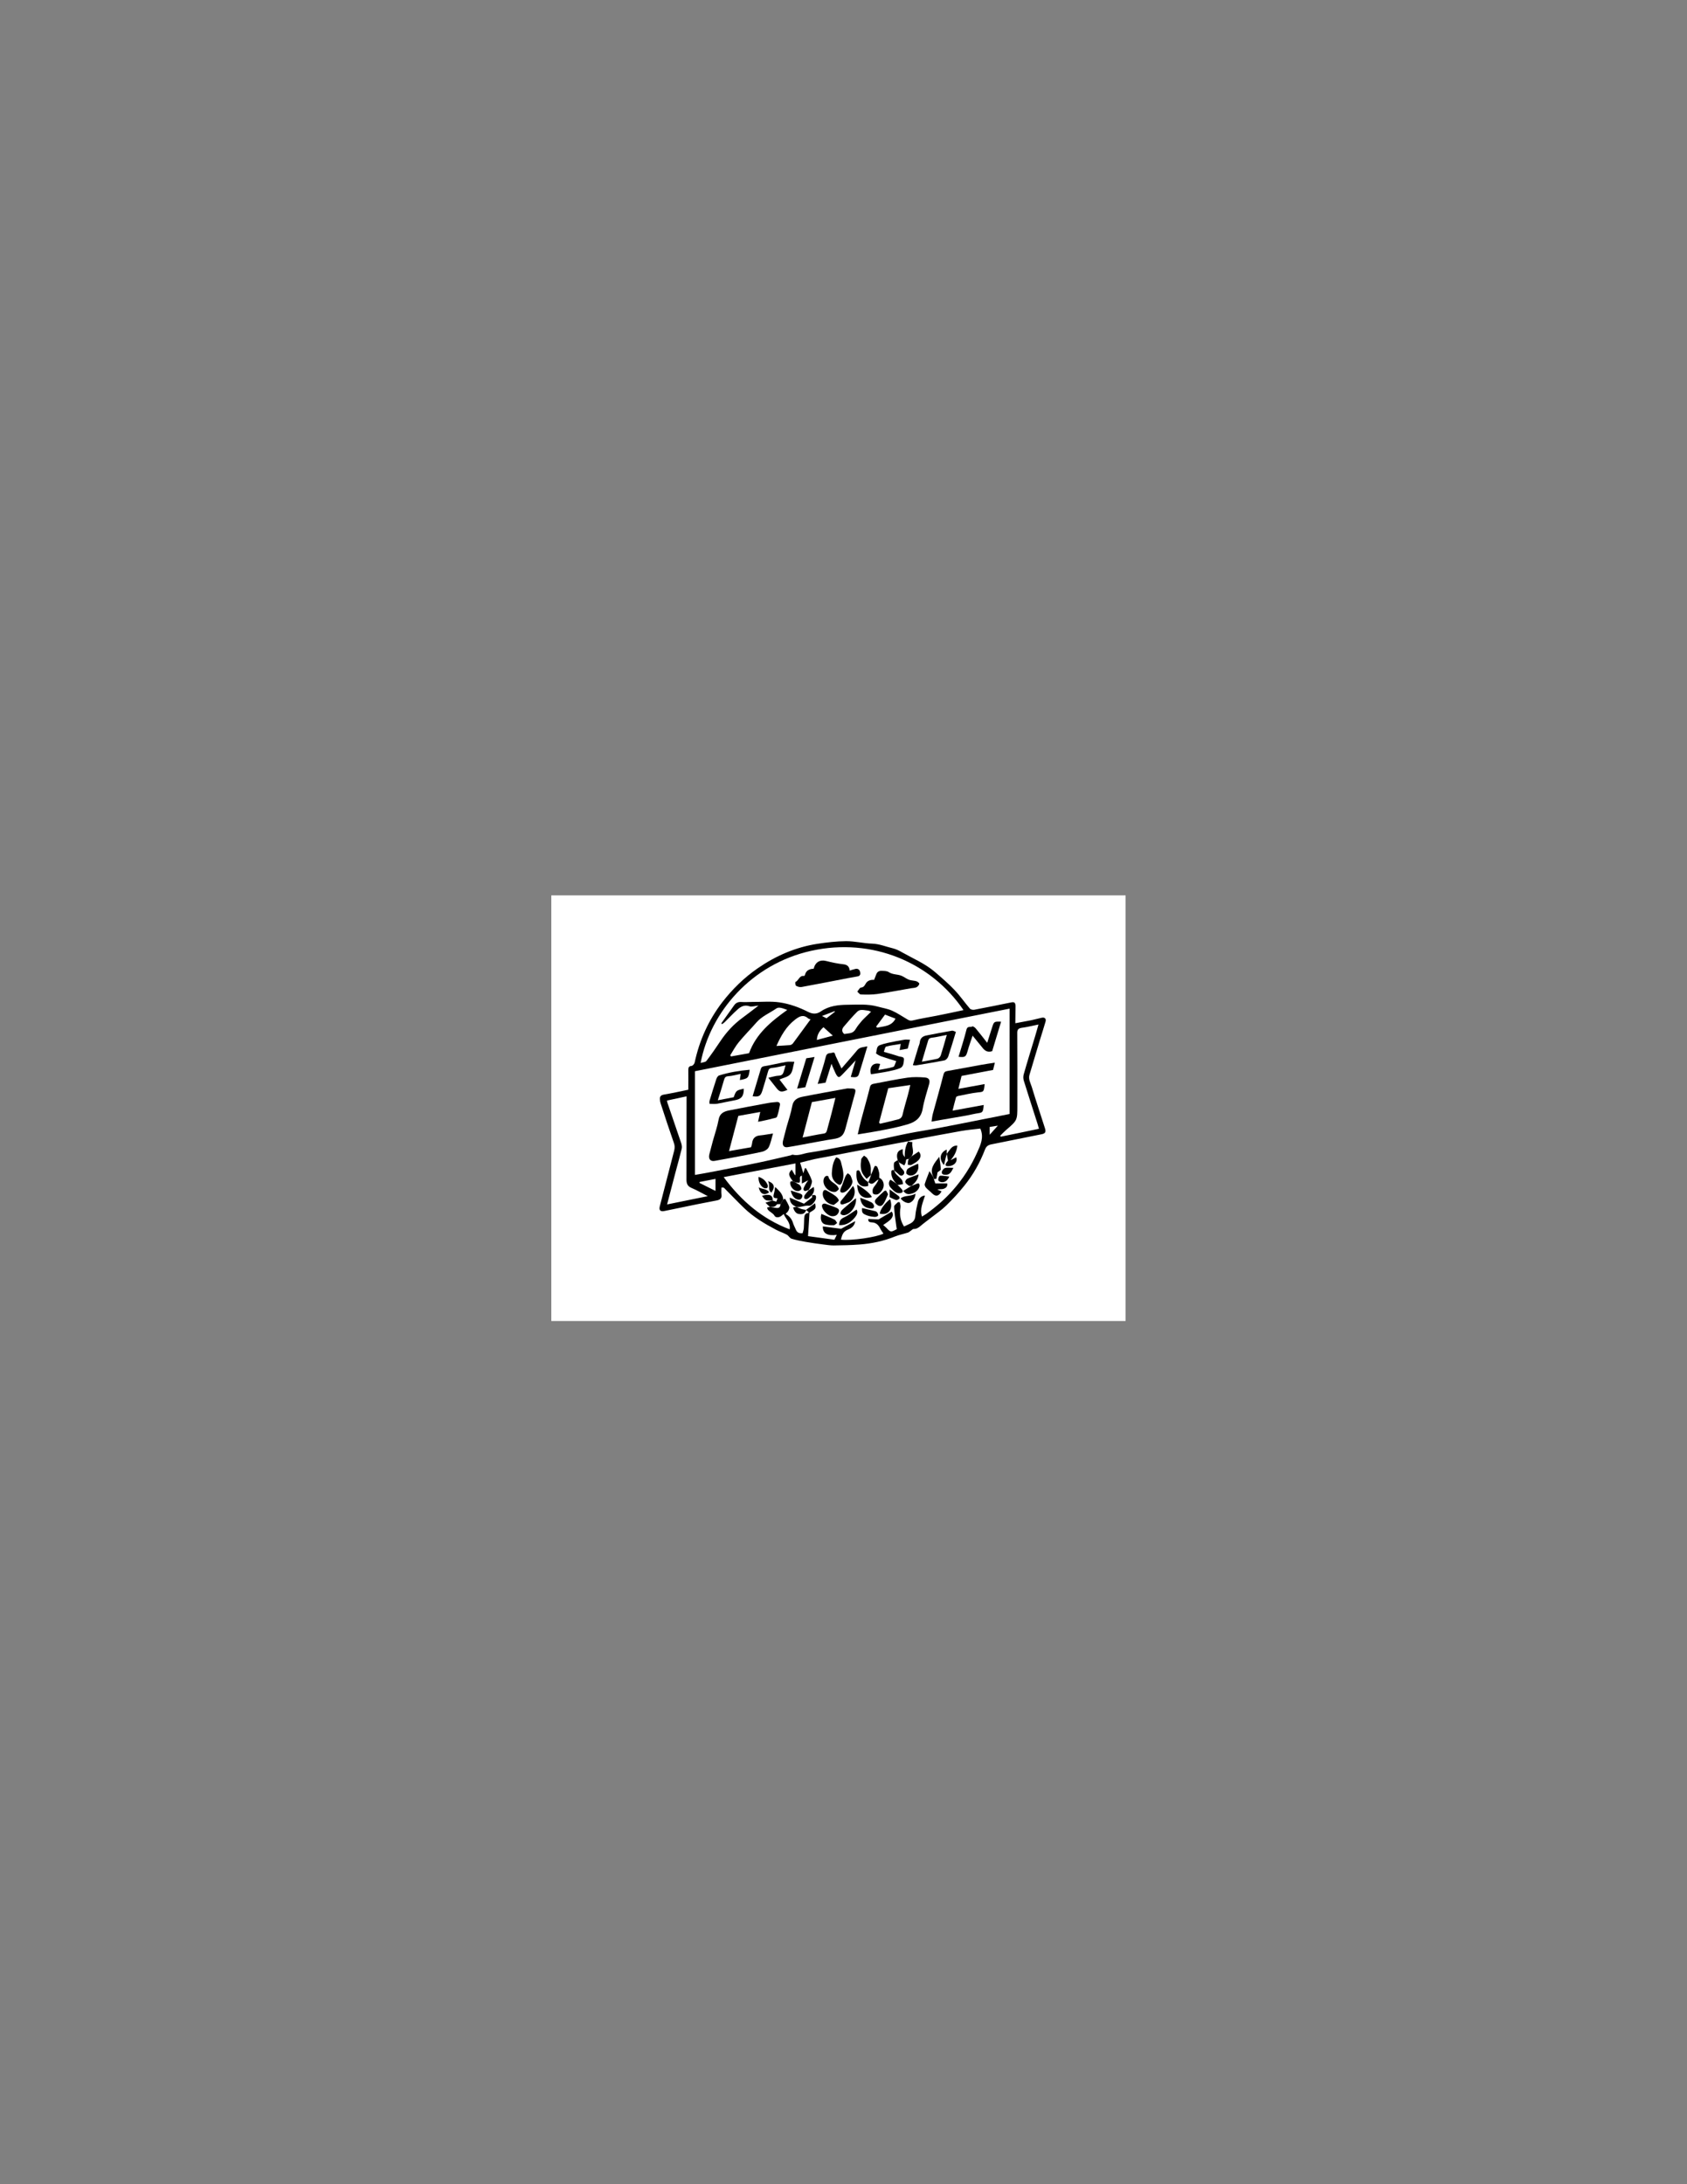 <?xml version="1.0" encoding="utf-8"?>
<!-- Generator: Adobe Illustrator 20.1.0, SVG Export Plug-In . SVG Version: 6.00 Build 0)  -->
<svg version="1.1" id="Layer_1" xmlns="http://www.w3.org/2000/svg" xmlns:xlink="http://www.w3.org/1999/xlink" x="0px" y="0px"
	 viewBox="0 0 1836 2376" style="enable-background:new 0 0 1836 2376;" xml:space="preserve">
<rect x="0" y="0" width="1836" height="2376" fill="#808080" stroke="none"/>
<style type="text/css">
	.st0{fill:#FFFFFF;}
</style>
<rect x="600" y="974" class="st0" width="625" height="463"/>
<g>
	<g>
		<path d="M1105,1113.1c6.2-1.2,11.8-2.2,17.4-3.3c3.8-0.8,7.6-1.9,11.4-2.7c3.2-0.7,5,1.1,4.1,4.2c-2,6.9-4.2,13.7-6.3,20.5
			c-3.8,12.5-7.5,24.9-11.2,37.4c-1.4,4.8,1.2,9,2.5,13.2c4.6,15.1,9.6,30.1,14.4,45.1c1.2,3.9,0.3,5.5-3.5,6.3
			c-18.4,3.7-36.7,7.4-55.1,11.1c-3.3,0.7-5.4,2.1-6.8,5.8c-5.4,14.1-12.8,27.2-22.3,39c-6.1,7.6-12.7,14.8-19.7,21.6
			c-5.1,5-11.2,9.1-16.8,13.5c-3.7,2.9-7.5,5.6-11,8.6c-2.3,2-4.6,3.6-7.8,3.5c-0.9,0-1.9,1.1-2.9,1.8c-1.1,0.7-2.1,1.7-3.2,2.1
			c-4.6,1.5-9.5,2.4-14,4.2c-12.5,5.1-25.6,7.8-38.9,8.8c-9.2,0.7-18.5,0.9-27.8,1c-3.9,0-7.9-0.6-11.8-1.1
			c-6.3-0.8-12.7-1.7-19-2.8c-5.1-0.9-10.3-1.9-15.2-3.4c-2-0.6-3.2-3.3-5.2-4.4c-3.7-2-7.8-3.3-11.6-5.3
			c-12.5-6.6-24.6-13.8-34.8-23.6c-7-6.7-13.7-13.8-20.6-20.7c-0.5-0.5-1-1.2-1.6-1.5c-0.5-0.3-1.3-0.1-2.6-0.1c0,2.6-0.3,5,0.1,7.4
			c0.6,4-1.4,5.8-4.9,6.5c-7,1.4-14.1,2.7-21.1,4.1c-12,2.4-23.9,4.9-35.9,7.4c-4.5,1-6.4-0.7-5.2-5.2c5.2-20.1,10.4-40.2,15.6-60.3
			c0.7-2.9,0.8-5.5-0.3-8.5c-5-14.2-9.7-28.6-14.4-43c-0.5-1.4-0.7-2.8-0.8-4.3c-0.3-3.2,1-4.7,4.4-5.3c8.8-1.5,17.5-3.4,26.5-5.3
			c0-7.2,0.1-14.2,0-21.2c0-2.6,0.3-4.4,3.6-4.7c1.2-0.1,3-2.2,3.3-3.6c5.2-24.3,15.2-46.4,30.4-66.1c10.9-14,23.4-26.2,38.1-36.4
			c19.8-13.7,41.3-23,65-26.7c10.4-1.6,20.9-2.8,31.4-2.9c9.5,0,18.9,2.4,28.4,2.7c8,0.3,15.2,3.4,22.8,5.2c3.6,0.9,7,2.7,10.3,4.6
			c12,6.7,24.7,12.1,35.2,21.1c7.3,6.3,14.7,12.6,21.3,19.6c6,6.3,10.9,13.5,16.6,20.1c0.9,1.1,3.3,1.6,4.9,1.3
			c13.3-2.5,26.5-5.2,39.8-7.9c3.8-0.8,4.9,0.1,5,4C1105.1,1100.8,1105,1106.6,1105,1113.1z M837.9,1312.9c2.3,0.4,4.6,0.7,6.8,1.1
			c3.2,0.5,4.6-1,4.7-4.1c1-1.7,2-3.4,3-5c0.7-0.3,2.1-0.9,2.1-0.8c1.6,2.8,3.3,5.6,4.4,8.6c0.4,1.3-0.3,3.2-1,4.5
			c-0.6,1.2-1.9,2.2-2.9,3.3c4,2.3,6.7,5.4,8,9.7c0.7,2.5,2.1,4.8,3.1,7.3c1.3,3.3,3.7,4.4,7.4,4c0.5-1.9,1.2-3.8,1.3-5.7
			c0.3-3.5,0.2-7,0.4-10.5c0.2-2.9,0.8-5.6,4.5-5.8c0.2,0,0.4-0.5,0.5-0.8c-0.9-0.8-1.7-1.5-3-2.6c3.5-2.6,6.6-4.8,9.9-7.2
			c1.1,5.9,1.1,5.9-6.1,10.3c-0.5,7.7-1,16.2-1.6,25.5c10.3,1.4,19.7,2.7,28.7,3.9c1.2-2.5,1.8-3.8,2.6-5.3
			c-10.2,1.4-15.4-1.6-15.2-9.2c6.4,0.8,12.7,1.6,19.9,2.6c4.4-2.4,9.7-5.2,15.3-8.3c-0.5,5.1-4.3,7.8-8,9.2
			c-5.4,2.2-6.3,6.3-7.5,10.9c10.9,1.4,39.3-2.7,46.3-6.6c-1.1-1.6-2.3-3.1-3.2-4.8c-1.9-4.1-4.4-7.1-9.4-7.4
			c-1.7-0.1-4.3-0.1-3.9-3.7c3.8,0.2,7.5,0.4,11.2,0.5c4.6-2.7,9.4-5.6,14.3-8.5c2.2,3,0.9,6-0.5,7.7c-2.2,2.7-5.5,4.5-8.8,6.9
			c0.7,0.6,2,1.6,3.2,2.8c5,5.2,4.9,5.2,11.6,1.7c-0.3-1.7-0.6-3.4-0.8-5.2c-0.8-6.4-1.9-12.8-2.1-19.2c-0.1-1.6,2.5-3.4,4.1-4.9
			c0.3-0.3,2.1,0,2.1,0.2c0.4,1.8,1,3.7,0.7,5.5c-1.2,7.4-0.3,14.3,3.9,20.7c2.3-1.1,4.2-2,6.2-2.9c3.7-1.8,5.8-4.3,6.1-8.8
			c0.4-5.1,1.7-10.1,2.8-15.1c0.9-4,4.2-6.8,7.7-6.8c-2.1,7.3-6,14.3-3.3,22.8c1.9-1.2,3.4-2,4.7-2.9c10.4-7.5,20.1-15.8,28.6-25.4
			c11.2-12.5,20.1-26.4,26.9-41.7c3.6-8,7.5-16.1,3.3-25.7c-6.7,0.8-13.8,1.4-20.7,2.6c-17.5,3.1-35,6.4-52.5,9.7
			c-2,0.4-4,1.1-5.9,1.7l0.2-0.2c-13.2,2.5-26.4,5-39.6,7.5c-16.6,3.2-33.2,6.4-49.8,9.6c-4,0.8-8.1,1.4-12.1,2.3
			c-5.3,1.2-10.5,2.6-15.7,3.9c1.3,4.1,2.4,7.7,3.5,11.5c0.6-2.1,1.2-3.8,1.7-5.5c0.4,0,0.8,0,1.2,0c2.2,4.4,4.8,8.6,6.3,13.2
			c0.7,1.9-0.6,4.6-1.4,6.9c-0.4,1.3-1.5,2.5-2.2,3.8l0.2-0.2c-1.9,0.3-4.4,2.6-5.6-0.3c-0.5-1.2,0.9-3.4,1.7-5
			c0.8-1.6,2-3.1,3.4-5.3c-2.7,1.4-4.3,2.3-6.9,3.6c0-3.5,0-6.1,0-8.6c-4.1,1-0.6,5.2-2.8,7.7c-1.2-0.1-2.6-0.2-4.1-0.3
			c-1-0.5-2-1-3-1.5c-4.8-6.3-5.2-8.3-1.1-12.4c1.2,2.1,2.4,4.1,3.6,6.2c0.1-0.3,0.3-0.7,0.4-1c0-3.9,0-7.7,0-12
			c-26,5-51.5,9.9-78.1,14.9c19.2,25.9,42,45.5,71.8,56.8c1.3-7.3-4.2-11.2-6.5-16.7c-1.1,0.9-2,1.8-3.1,2.5
			c-2.4,1.5-5.6,1.6-6.8-0.5c-1.8-3.1-5.2-4.1-7.2-6.6c-0.5-0.6-0.6-1.4-1-2.4c1.3-0.3,2.3-0.5,3.2-0.7L837.9,1312.9z
			 M1098.8,1097.2c-114.4,22.7-228.6,45.4-342.5,68.1c0,37.9,0,75.2,0,112.8c6.7-1.2,13.1-2.2,19.5-3.5c16.3-3.2,32.7-6.3,48.9-9.7
			c12-2.5,23.9-5.4,35.8-8.1c0.8-0.2,1.6-0.9,2.3-0.7c5.9,1.5,11.2-1.2,16.8-2.1c14.7-2.2,29.2-5.3,43.8-8
			c8.2-1.5,16.4-2.7,24.6-4.4c13.2-2.7,26.4-5.9,39.6-8.5c11.5-2.3,23.2-4,34.7-6.2c16.7-3.2,33.3-6.5,49.9-9.8
			c8.9-1.8,17.8-3.6,26.6-5.3C1098.8,1173.2,1098.8,1135.3,1098.8,1097.2z M1048.6,1098.8c-35.4-51.9-99.2-79.2-165.7-64.5
			c-65.2,14.4-109.9,66.8-120.4,122c2.3-0.7,5.2-0.8,6.3-2.2c5.3-6.9,10.2-14,15-21.2c6.7-10.1,14.7-18.8,24.5-25.9
			c5.5-4,10.8-8.2,17.2-13.1c-4.1,0.4-7.4,1.6-9.9,0.7c-5.6-1.9-9.5,0.5-13.1,3.7c-4.8,4.3-9.2,9.1-13.9,13.7
			c-0.8,0.8-1.8,1.4-2.8,2.1c-0.3-0.3-0.5-0.6-0.8-0.9c4.7-6.6,9.4-13.2,14.1-19.8c2-2.8,4.8-3.7,8.2-3.4c4,0.3,8-0.1,12-0.1
			c9.7,0.1,19.6-0.9,29.1,0.5c10.9,1.6,21.4,5.4,31.2,10.4c4.8,2.4,9.2,2.6,13.8-0.6c8.7-6,18.8-7.1,29-7.2
			c10.9-0.1,21.8-1,32.5,1.9c5.3,1.5,10.9,2.3,15.9,4.5c5.9,2.6,11.3,6.4,17,9.7c1.7,1,3,1.5,5.3,1c8.7-2.1,17.6-3.5,26.3-5.2
			C1029.2,1103,1038.8,1100.9,1048.6,1098.8z M1130.7,1227.9c-0.6-2.2-1-3.8-1.5-5.3c-5-15.7-10.1-31.3-15-47.1
			c-0.6-2.1-0.7-4.6-0.1-6.7c4-14.1,8.4-28.1,12.6-42.1c1.2-3.9,2.2-7.7,3.5-12.2c-6.7,1.4-12.5,2.8-18.4,3.6
			c-3.8,0.6-4.8,2.2-4.7,5.9c0.2,26.3,0.1,52.7,0.1,79c0,15.7,0,15.7-12.3,26.3c-2.2,1.9-4.3,4.1-6.4,6.2c0.2,0.3,0.5,0.7,0.7,1
			C1102.9,1233.7,1116.6,1230.9,1130.7,1227.9z M770.3,1301.2c-6.1-3.1-11.7-6.4-17.6-8.9c-4.5-1.9-5.6-4.7-5.6-9.2
			c0.1-28,0.1-56,0.1-83.9c0-2,0-3.9,0-6.6c-7.5,1.6-14.4,3.1-21.3,4.6c0.2,0.9,0.2,1.4,0.3,1.9c5.1,14.8,10.2,29.7,15.2,44.5
			c0.6,1.9,1,4.2,0.5,6.1c-2.1,8.7-4.5,17.2-6.8,25.8c-3,11.4-6,22.8-9.1,34.7C741,1307.1,755.3,1304.2,770.3,1301.2z M815.2,1145.7
			c7.8-21.5,24.2-34.6,41.6-47.1c-6.6-2.5-9.5-3.2-12-1.5c-7.2,5-15.6,8.3-21.5,15.1c-6.3,7.2-13.1,14-19.1,21.3
			c-3.7,4.4-6.4,9.6-9.5,14.5c0.3,0.4,0.6,0.8,0.9,1.2C802.1,1148.1,808.7,1146.9,815.2,1145.7z M845,1137.8
			c5.4-0.3,10-0.5,14.6-0.9c1.2-0.1,2.6-0.9,3.3-1.8c6.5-8.7,12.8-17.5,19.3-26.3c0.3,0.4,0.2,0.2,0.1,0.1c-0.9-0.3-2-0.4-2.6-1
			c-5.3-4.6-9.4-2.6-14.3,1.2C855.6,1116.6,850,1126.7,845,1137.8z M948,1100.6c-1.4-0.6-2.3-1.1-3.2-1.2c-4-0.3-8.5-2.1-11.8,1.1
			c-5.2,5.1-9.9,10.7-14.7,16.3c-2.3,2.7-2.4,5.6,0.5,8c2.1-0.3,4.2-0.5,6.3-0.9c2.7-0.5,4.6-1.9,6.1-4.4c2-3.4,4.5-6.4,7.1-9.4
			C941.3,1106.9,944.7,1103.9,948,1100.6z M953.5,1116.8c0.4,0.4,0.7,0.7,1.1,1.1c7.4-1.6,15.7-1.3,20-9.8
			c-3.6-1.4-7.3-2.8-11.4-4.4C959.8,1108.3,956.7,1112.6,953.5,1116.8z M778.7,1295.5c0-4.7,0-8.6,0-13.1
			c-6.1,1.2-11.8,2.3-17.4,3.4c0,0.3,0,0.7,0,1C766.8,1289.6,772.4,1292.4,778.7,1295.5z M896.2,1117.4c-4.4,4-6.9,8-7.2,13.9
			c6.1-1.7,11.4-3.1,17.4-4.7C902.5,1123.1,899.4,1120.3,896.2,1117.4z M1077.1,1234.4c3.4-3.7,6-6.7,8.9-9.9
			c-2.9,0.5-5.9,1-8.9,1.4C1077.1,1228.8,1077.1,1231.1,1077.1,1234.4z M899.5,1107.7c3.3-2.5,6.2-4.8,9.2-7.1
			c-0.2-0.2-0.3-0.4-0.5-0.6c-4.3,1.7-8.7,3.3-13.6,5.2C896.9,1106.4,898.5,1107.2,899.5,1107.7z"/>
		<path d="M841,1306.1c1.2,0.4,2.5,0.7,3.9,1.1c0.4-1.2,0.8-2.4,1.3-3.7c-4.3-0.1-4.9-0.7-4.1-4.4c0.3-1.3,0.7-2.5,0.9-3.8
			c0.2-1.3,0.2-2.6,0.7-4.1c3.9,3.9,8.4,7.4,8.7,13.7c-1,1.7-2,3.4-3,5c-1.4,0.1-3.6-0.3-4.1,0.5c-1.9,3-4.7,2.4-7.4,2.5l0.2,0.2
			c-1.6-1.5-3.3-3-4.8-4.6c-0.1-0.1,0.1-0.6,0-0.3c2.8-0.8,5.4-1.6,7.9-2.4L841,1306.1z"/>
		<path d="M866,1286.5c1.5,0.9,3.3,1.6,4.5,2.8c1,1,1.9,3,1.6,4.2c-0.3,1-2.3,2.2-3.6,2.2c-4.3,0.2-8.4-4.4-8.5-8.7
			c0-2.4,1.5-2.1,3-2.1C864,1285.5,865,1286,866,1286.5z"/>
		<path d="M925.6,1184.1c5.6-0.1,6.2,0.9,4.6,6.4c-3.5,12.4-6.7,24.8-10.1,37.2c-2.1,7.9-5.2,10.2-13.4,11.4
			c-8.2,1.2-16.4,2.9-24.5,4.3c-8.3,1.5-16.6,3.2-25,4.5c-4.4,0.7-6.3-2.4-4.9-7.5c1.3-4.9,2.5-9.8,3.8-14.6
			c2.1-7.5,4.7-14.9,6.1-22.6c1.2-6.8,5.8-9.1,11.4-10.2c16.1-3.2,32.3-6,48.5-9C923.2,1183.9,924.4,1184.1,925.6,1184.1z
			 M883.6,1198.9c-3.4,12.9-6.6,25.2-10.1,38.5c8.5-1.6,15.8-3.2,23.1-4.3c2.4-0.4,2.9-1.8,3.4-3.4c1.7-6.1,3.3-12.2,4.9-18.3
			c1.4-5.6,2.8-11.1,4.3-17.1C900.2,1195.9,891.9,1197.4,883.6,1198.9z"/>
		<path d="M933.5,1234c1.3-5.6,2.3-10.4,3.6-15.2c3.2-12.1,6.7-24.1,9.7-36.2c0.6-2.5,1.9-3.2,3.8-3.6c12.3-2.3,24.6-4.9,37-6.7
			c6.2-0.9,12.7-0.7,19-0.2c4.7,0.4,5.8,3.1,4.5,7.5c-2.4,8.8-5.4,17.4-6.9,26.4c-1.6,9.5-7.4,14.3-15.6,16.8
			c-8.2,2.5-16.7,4.4-25.1,6C954,1230.8,944.3,1232.2,933.5,1234z M956.7,1221.3c0.4,0.4,0.8,0.8,1.2,1.1c6.6-1.6,13.2-3,19.8-4.8
			c2.4-0.7,4-2.3,4.6-5.1c1.6-7.1,3.8-14.1,5.7-21.1c0.9-3.2,1.6-6.5,2.7-11.1c-8.9,1.3-16.6,2.4-24,3.5
			C963.2,1196.7,960,1209,956.7,1221.3z"/>
		<path d="M825,1220.3c0.9-3.8,1.5-6.7,2.4-10.7c-8.5,1.5-16.2,2.9-23.9,4.3c-3.4,12.7-6.6,25-10.1,38.3c8.6-1.5,16.2-2.9,24-4.2
			c0.4-1.5,1-2.9,1.1-4.3c0.6-5.4,3.4-8.2,8.9-8.6c4.3-0.4,8.6-1.3,13.9-2.1c-1.6,5.4-2.5,10.5-4.7,15c-1.1,2.2-4.3,4.2-6.9,4.8
			c-11.9,2.7-23.9,4.8-35.9,7.1c-5.3,1-10.6,2-15.9,2.9c-4.7,0.9-7.2-2-5.9-7.2c1.3-5,2.6-10.1,4-15.1c2.1-7.5,4.7-14.9,6.1-22.6
			c1.2-6.9,5.9-8.9,11.5-10c14.1-2.8,28.2-5.4,42.3-8c3.1-0.6,6.2-0.8,9.3-1.1c2.4-0.2,4.1,0.8,3.6,3.4c-0.8,4.3-1.7,8.7-3.2,12.7
			c-0.4,1.1-3.2,1.5-5,1.9C835.7,1218.2,830.6,1219.2,825,1220.3z"/>
		<path d="M1013.8,1220.1c0.5-3.1,0.7-5.9,1.4-8.4c3.9-14.3,8-28.5,11.6-42.8c0.7-2.7,1.9-3.4,4.1-3.8c12.2-2.2,24.4-4.5,36.6-6.7
			c4.9-0.9,9.9-1.6,15.2-2.4c-0.7,2.8-1.3,5.1-1.9,7.9c-11.3,2.1-22.8,4.3-34.3,6.5c-1.1,4.5-2.2,8.9-3.5,14.1
			c9.8-1.8,19.2-3.5,28.6-5.2c-0.8,8.7-1.1,8.4-7.1,9c-7.3,0.8-14.4,2.5-21.6,3.9c-0.9,0.2-2.2,0.7-2.4,1.4
			c-1.3,4.6-2.5,9.3-3.8,14.6c11.9-2.2,22.8-4.2,33.9-6.2c-0.7,10.3-2,7.8-11.6,10c-8.1,1.9-16.4,3-24.5,4.5
			C1027.7,1217.6,1021.2,1218.8,1013.8,1220.1z"/>
		<path d="M944,1138.2c-3.1,10.3-6,20.2-9.1,30c-1.1,3.5-3,4.1-9,3.3c1.7-5.7,3.3-11.4,5.3-18c-5.1,5.5-9.5,10.3-14.1,15
			c-1.3,1.3-3,3.3-4.3,3.1c-1.3-0.1-2.6-2.4-3.4-4c-1.5-3-2.7-6.2-4.5-10.4c-2.3,7.5-4.3,13.8-6.4,20.5c-2.6,0.4-5.4,0.9-8.6,1.4
			c3.2-10.4,6.5-19.9,8.9-29.7c1.1-4.6,4.7-3.4,7.2-4.3c2.8-1,2.7,2,3.5,3.7c2,4.4,4.1,8.7,6.3,13.5c6-7,11.8-13.4,17.3-20.1
			C935.9,1138.9,939.9,1139.2,944,1138.2z"/>
		<path d="M993.5,1158.7c2.1-6.8,4-13.2,5.9-19.5c0.5-1.7,1.4-3.4,1.6-5.1c0.4-4.7,3.1-6.9,7.3-7.7c9.2-1.8,18.5-3.6,27.8-5.2
			c1.2-0.2,2.7,0.8,4.2,1.3c-2.8,9.2-5.4,18.1-8.3,26.8c-0.6,1.7-2.5,3.9-4.2,4.2c-10.4,2.1-20.8,3.7-31.2,5.5
			C995.9,1159.1,995.2,1158.9,993.5,1158.7z M1030.4,1125.8c-6.2,1.2-11.4,2.5-16.6,3.1c-2.3,0.3-3.2,1.4-3.7,3.1
			c-2.3,7.5-4.5,15.1-6.8,22.9c5.8-1.1,11.4-1.9,16.9-3.2c1.4-0.3,3.1-2.1,3.6-3.5C1026.1,1141.1,1028.1,1133.9,1030.4,1125.8z"/>
		<path d="M1079.8,1143.5c-6.2,2-9-1.7-11.8-5.3c-3-3.7-6-7.3-9.5-11.6c-2,6-3.9,11.2-5.4,16.6c-1.8,6.5-2.7,7.2-9.9,6.4
			c3-9.9,6.2-19.8,8.7-29.8c1.1-4.1,4.5-1.9,6.5-3.3c0.4-0.3,2.5,1.1,3.4,2.1c4.2,5,8.2,10.2,12.6,15.8c2-6.4,3.8-12,5.6-17.6
			c1.8-5.5,2.1-5.7,9.5-5.4C1086.2,1122.3,1083,1133,1079.8,1143.5z"/>
		<path d="M836.2,1172.4c4.4-0.9,8-2.2,11.6-2.3c3-0.1,4.2-1.6,5-3.9c0.8-2.2,1.3-4.5,2.1-7.3c-5.2,1.1-9.9,2.4-14.7,2.8
			c-3,0.3-3.7,1.6-4.4,4.1c-1.9,6.9-4,13.7-6.1,20.6c-1.9,6-3.7,7-10.6,6.1c3-9.8,5.9-19.6,8.8-29.4c0.6-2,1.6-3,4-3.3
			c8-1.3,15.9-3.3,24-4.7c2.4-0.4,4.9-0.1,8.6-0.1c-1.5,5-1.6,10.3-4.3,13.5c-2.6,3.1-7.7,3.9-11.9,5.8c2.6,3.3,5.6,7.2,8.7,11.3
			c-6.6,2.8-8.4,2.4-11.9-1.9C842.4,1180.2,839.6,1176.6,836.2,1172.4z"/>
		<path d="M979.1,1142.3c0.5-2.6,0.8-4.1,1.2-6.7c-5.8,1-10.9,1.5-15.9,2.9c-1.2,0.3-1.6,3.5-2.5,5.7c5.8,1.7,11.1,3.1,16.3,4.9
			c2.1,0.7,5.9,0.2,5.6,3.5c-0.3,3.3-0.4,7.7-4.1,9.3c-4,1.7-8.3,2.6-12.6,3.5c-6.4,1.3-12.8,2.2-19.2,3.2c-2.1-8,2.1-13.2,10-11.2
			c-0.6,2-1.2,3.9-2,6.6c5.7-1.1,11.1-1.8,16.3-3.4c1.5-0.5,2-3.8,3.2-6.3c-5.9-1.8-11.5-3.5-16.9-5.4c-1.9-0.7-5.3-2.8-5.1-3.3
			c1.1-3,0.2-7.3,4.2-8.7c2.7-1,5.6-1.8,8.4-2.4c6.1-1.3,12.1-2.5,18.2-3.5c1.8-0.3,3.6,0,6.2,0c-0.9,3.4-1.6,6.3-2.5,9.7
			C985.2,1141.2,982.4,1141.7,979.1,1142.3z"/>
		<path d="M815.9,1163.7c-1.2,9.1-1.7,9.5-10.7,11.2c0.3-2.1,0.5-4.1,0.9-6.7c-4.7,0.9-9,2.2-13.4,2.5c-3.2,0.2-4,1.5-4.8,4.3
			c-2,7.2-4.3,14.3-6.7,21.9c5.9-1.1,11.6-2.2,17.3-3.3c2.7-7.4,2.7-7.4,11-9.3c0,8.3-2.6,11.4-10.4,12.7
			c-6.2,1.1-12.4,2.6-18.7,3.7c-2.6,0.4-5.2,0.1-8.2,0.1c0-1.2-0.3-2.4,0-3.3c2.4-7.9,4.8-15.8,7.4-23.7c0.5-1.5,1.7-3.5,3-3.9
			C793.5,1166.5,804.5,1164.7,815.9,1163.7z"/>
		<path d="M876.5,1182.7c-2.7,0.5-5.3,0.9-9,1.5c3.5-11.5,6.7-22.1,10-33c2.6-0.4,5.4-0.9,9-1.4C883,1161.4,879.8,1172,876.5,1182.7
			z"/>
		<path d="M1016.3,1282.6c0.5,1.4,1,2.8,1.6,4.7c4.2,0,8.4,0,12.9,0c0.8,3.4-1.5,5.1-3.8,5.9c-2,0.7-4.5,0.2-7,0.8
			c1.6,0.7,3.1,1.3,4.7,2c-3,5.4-6.3,6-10.2,2.2c-2.2-2.2-4.7-4-6.7-6.2c-0.9-1-1.7-2.9-1.4-4c1.5-4.7,3.4-9.3,5.2-14
			c1.7,2.6,3,4.6,4.3,6.6C1016,1281.2,1016.1,1281.9,1016.3,1282.6z"/>
		<path d="M945.1,1286c1-2.7,2.1-5.4,3.1-8.2l-0.2,0.2c1-2.5,2-5,3-7.4c0.4-0.8,0.8-2.1,1.4-2.3c0.7-0.2,2.1,0.5,2.4,1.1
			c0.9,2,1.6,4.2,2,6.4c0.3,1.8,0.1,3.6,0.1,5.4c4.3,1.8,6.3,7.6,3.8,12.3c-1.1,2.1-2.9,4.2-4.9,5.4c-1.4,0.8-4.2,0.7-5.3-0.2
			c-1-0.8-1.1-3.6-0.6-5.2c0.7-2.1,2.5-3.8,3.8-5.8c0.9-1.4,1.8-2.9,2.4-4.6c-3.8,1.2-6.1,7.9-11.3,2.6L945.1,1286z"/>
		<path d="M910,1259c4.6,0.9,5.1,4.4,5.8,7.3c1.7,6.5,3.4,13.1,0.6,19.9c-1.3,3.1-2.6,3.2-5.2,1.5c-4.2-2.9-6.1-6.9-5.9-11.7
			C905.7,1270,906.4,1264.2,910,1259z"/>
		<path d="M977,1262c-2-6.5-0.2-10.7,5.5-11.9c0,1.7-0.2,3.3,0.1,4.8c0.3,1.4,1.1,2.6,2.1,3.9c-0.3-6.1,0.6-11.8,3.6-17.1
			c0,0-0.2,0.2-0.2,0.2c1.4,0.2,2.8,0.3,4.9,0.5c-1.2,5.3,2.8,10.6-1.1,15.6c-0.9,0.9-1.9,1.8-2.8,2.8c-1.7,0-3.1-0.2-3.2,2.4
			c0,1.5-1.1,3.1-1.7,4.6c-1.7-1-3.5-1.9-5.2-2.9c-0.4-0.2-0.7-0.6-1-1C977.6,1263.3,977.3,1262.6,977,1262z"/>
		<path d="M948.2,1277.9c-1.5,1.3-3,2.7-5.1,4.5c-1.2-1.5-2.4-2.9-3.5-4.4c-3.5-5.2-3.1-11-2.3-16.8c0.2-1.5,2-2.7,3-4.1
			c1.2,1,2.9,1.7,3.6,3c2.5,4.1,4.3,8.5,3.8,13.5c-0.1,1.5,0.1,2.9,0.2,4.4C948.1,1278,948.2,1277.9,948.2,1277.9z"/>
		<path d="M1030.3,1255.2c0.9-1.2,1.9-2.5,2.8-3.7c2-2.8,4.2-5.5,8.8-5.3c-0.7,6.3-3.3,11.3-7.4,15.9c1.9-1,3.9-2,6.2-3.2
			c1.2,3.3-0.3,5.9-2.2,7.5c-1.8,1.5-4.7,2.3-7.1,2.2c-3.2-0.2-3.1-2.2,0.3-6c-0.4-2.5-0.9-5.1-1.3-7.6L1030.3,1255.2z"/>
		<path d="M907.4,1310.8c-7.3-0.8-13.1-7.5-11.8-13.8c0.5-2.2,1.9-3.2,4-2c3.4,2,6.9,3.9,10,6.3c1.5,1.1,3.6,3.9,3.2,4.7
			C911.7,1307.9,909.3,1309.2,907.4,1310.8z"/>
		<path d="M900.4,1279.1c0.2,0.1,1.1,0.4,1.2,0.8c1.1,5.4,6.6,6.7,9.6,10.3c0.8,1,2,2.9,1.6,3.5c-1,1.3-2.6,2.8-4.1,2.9
			c-6.2,0.5-12.2-5.2-12.5-11.4C896.1,1281.8,897.8,1278.9,900.4,1279.1z"/>
		<path d="M883.5,1300.3c3.9-0.9,5-0.1,4.5,3.5c-0.4,2.8-4.7,8.1-7.5,7.8c-4.8-0.6-9.1,2.1-13.7,1.2l0.1,0.1
			c-4.1-1.7-7.4-4-7.4-10.1c5.3,2.3,10.2,4.3,15.5,6.6c2.6-2,5.7-4.3,8.7-6.7c0.4-0.3,0-1.7-0.1-2.5L883.5,1300.3z"/>
		<path d="M927.8,1284.9c0.1,4.7-6,11.7-10.2,12.4c-2.6,0.4-3.5-0.8-3-3.1c0.4-1.8,1.4-3.4,2-5.1c1.2-3.2,2.2-6.4,3.6-9.6
			c0.5-1.2,1.6-2.2,2.4-3.2c1,0.8,2.5,1.5,3,2.6C926.7,1280.9,927.3,1283.2,927.8,1284.9z"/>
		<path d="M905.6,1323c-3.9,0-10.4-5.8-11-10.8c-0.3-2.1,1.6-3.5,4-2.7c3.6,1.2,7.1,2.5,10.6,3.9c2.1,0.9,4.8,1.9,3.7,4.9
			C911.9,1320.9,910.1,1323.2,905.6,1323z"/>
		<path d="M928.4,1290.1c3.7,5.4,1.4,14.6-4.4,17.6c-2.1,1-4.3,1.7-6.5,2.4c-0.8,0.2-2.4,0-2.6-0.4c-0.4-0.9-0.4-2.4,0.1-3
			C919.5,1301.1,924,1295.6,928.4,1290.1z"/>
		<path d="M913.2,1332.7c0.1-4.5,1.6-6.6,5.2-8.3c4.8-2.2,9-5.5,13.8-8.6c2,2.8,0.2,6.1-1.7,8.4
			C926.3,1329.4,921,1333.2,913.2,1332.7z"/>
		<path d="M893.9,1320.5c4.8,2,9.7,3.9,14.3,6.2c1.3,0.6,1.9,2.4,2.9,3.7c-1.3,0.8-2.5,2.4-3.8,2.4c-3.3,0.1-6.7-0.1-9.7-1
			C893.7,1330.4,892.5,1325.9,893.9,1320.5z"/>
		<path d="M931.5,1303.4c1.2,7.9-5.5,17.7-12.7,18.5c-1.3,0.2-3.2-0.4-3.9-1.3c-0.5-0.6,0.2-2.8,1-3.7c1.5-1.8,3.4-3.2,5.1-4.7
			C924.3,1309.3,927.7,1306.5,931.5,1303.4z"/>
		<path d="M966.5,1299.1c-1.7,3.6-2.9,7.4-5.1,10.5c-2.3,3.2-4.8,2.9-7.6,0.4c-2.8-2.6-1.6-4.7,0.5-6.8c2.5-2.5,5.2-5,7.9-7.4
			c0.5-0.5,1.9-0.8,2.2-0.5C965.1,1296.3,965.6,1297.5,966.5,1299.1z"/>
		<path d="M1016.3,1282.6c-0.1-0.7-0.3-1.4-0.4-2.1c-4.8-9,0.9-15,6.4-22.2c0.7,5.2,1.4,9.5,1.6,13.8c0,0.9-2,1.9-3.6,3.2
			c-0.2,1.5-0.6,4.2-1.2,6.8C1018.9,1282.6,1017.2,1282.5,1016.3,1282.6z"/>
		<path d="M944.9,1285.8c0,1.5,0,2.9,0,4.3c-9.2,2.5-14-3.8-12.6-16.4c2.5-1.6,3.2,0,4.1,2c1.8,4.3,4.5,7.9,8.6,10.2L944.9,1285.8z"
			/>
		<path d="M957.6,1320.3c-0.3-3.6,5.1-11.2,11.1-15.9C972.4,1315.2,967.4,1322.3,957.6,1320.3z"/>
		<path d="M989.1,1260.8c0.9-0.9,1.9-1.8,2.8-2.8c2.6-1.8,5.2-3.5,7.9-5.3c2.5,2.4,2.9,5.9-0.1,9.2c-2,2.2-4.9,3.7-7.6,5.2
			c-1.1,0.6-2.7,0-4.1,0c0-1.3,0-2.7,0.2-4C988.2,1262.3,988.7,1261.6,989.1,1260.8z"/>
		<path d="M991.8,1290.1c1.9-0.8,3.9-1.4,5.7-2.3c2.1-1,3.2-0.6,3.3,1.8c0.1,3.1-3.3,7-6.9,8.3c-5.3,1.9-7.6,1.5-10.9-2.4
			c3.1-1.9,6.1-3.7,9.1-5.6L991.8,1290.1z"/>
		<path d="M999.1,1265.9c1.9,6.8-2.4,13.2-8.7,12.9c-1.4-0.1-3.8-1.4-4-2.4c-0.3-1.6,0.5-4.3,1.7-5.1
			C991.5,1269,995.4,1267.6,999.1,1265.9z"/>
		<path d="M938.2,1314.1c4.2,1,8.1,1.9,12,2.9c1.4,0.3,3,0.5,4,1.4c0.9,0.9,1.8,2.7,1.5,3.8c-0.2,0.8-2.4,1.7-3.6,1.6
			c-2.9-0.2-5.9-0.7-8.6-1.7C938.3,1320.1,937.9,1319,938.2,1314.1z"/>
		<path d="M948.9,1302.2c-9.9,3-15.8-2.5-16-13.5C940.2,1292.8,947.5,1298.8,948.9,1302.2z"/>
		<path d="M977,1262c0.3,0.6,0.6,1.3,1,1.9c0.6,1.7,1.1,3.6,1.9,5.2c0.6,1.1,1.6,2.1,2.5,3.1c1.9,1.9,2.6,4.2,0.3,6
			c-2.2,1.8-3.9-0.1-5.5-1.6c-1.4-1.2-2.8-2.4-4.2-3.6l0.1,0.1c-0.1-2.7-0.7-5.4-0.1-8C973.3,1263.9,975.6,1263,977,1262z"/>
		<path d="M976.9,1289c1.5,1.5,3,2.9,4.4,4.5c1.3,1.5,2,3.5-0.7,4.2c-4.9,1.3-7.8-2.2-10.7-5.1c-2.1-2.1-3.4-5-1.7-8.2
			c0.3-0.5,0.8-1,1-1.1c2.4,1.6,4.6,3,6.8,4.5C976.3,1288.3,976.6,1288.6,976.9,1289z"/>
		<path d="M976.9,1289c-0.3-0.4-0.7-0.7-1-1.1c-3.4-3.3-5.7-7.1-5.9-12c-0.1-2.2,0.4-3.7,3.1-2.8c0,0-0.1-0.1-0.1-0.1
			c0.7,1.4,1.1,2.9,2.1,4c2,2.2,4.5,4,6.3,6.3c1,1.2,1,3.1,1.4,4.8c-1.6,0.3-3.2,0.6-4.8,0.8C977.6,1289,977.3,1289,976.9,1289z"/>
		<path d="M992,1290c-1,0-2.2,0.3-2.9-0.2c-1.5-1-3.2-2.2-3.9-3.8c-0.4-0.8,1-3.1,2.1-3.7c3.8-1.8,7.8-3.1,12.5-4.8
			c-0.7,6.2-4.3,9.4-7.9,12.6L992,1290z"/>
		<path d="M936.1,1302.9c4.6,1.8,8.8,3.2,12.6,5.2c1.3,0.7,2.8,3.1,2.6,4.4c-0.5,2.7-3,2.3-5.3,1.9
			C940.1,1313.4,937,1309.7,936.1,1302.9z"/>
		<path d="M996.4,1298.5c-0.5,5.2-2.7,8.2-6.1,9.8c-2.7,1.3-8.1-1.4-10.1-4.7C984.8,1300,991,1301.7,996.4,1298.5z"/>
		<path d="M825.6,1280.2c4.8,1.6,7.8,4.4,9.7,8.4c0.5,1,0.4,2.8-0.2,3.5c-0.6,0.7-2.4,0.7-3.4,0.3
			C827.8,1290.8,825,1285.2,825.6,1280.2z"/>
		<path d="M1037.6,1270.4c-2.1,4-3.6,7.6-8.5,7.6c-2.2,0-4.4-0.6-4.1-3c0.2-1.7,2-4,3.5-4.4
			C1031.1,1269.8,1034,1270.4,1037.6,1270.4z"/>
		<path d="M860.6,1295.1c3.5,1.1,6.8,2.1,10.1,3.3c1.7,0.6,3.3,1.6,2.2,4.1c-1.1,2.5-3,2.9-5.3,2.2
			C864.3,1303.8,861.5,1300,860.6,1295.1z"/>
		<path d="M883.6,1300.1c-1.6,1.4-3,3-4.8,4c-0.8,0.5-2.8,0.3-3.3-0.3c-0.6-0.7-0.4-2.5,0.1-3.4c1.3-2,3-3.8,4.6-5.7l-0.2,0.2
			c1.7-1.2,3.5-2.3,5.5-3.7c1.2,3.3,0.2,6.3-2.1,9.1C883.5,1300.3,883.6,1300.1,883.6,1300.1z"/>
		<path d="M968.2,1302.3c0-2.8,0-5.3,0-8.4c3.7,2.6,6.9,4.9,10.1,7.4c0.6,0.5,0.9,2.4,0.6,2.6c-1.1,0.8-2.6,1.8-3.7,1.5
			C972.8,1304.7,970.7,1303.4,968.2,1302.3z"/>
		<path d="M1030.3,1255.2l0.2-0.2c-0.5,1.8-1.1,3.6-1.5,5.4c-0.5,2.1-1,4.2-1.6,7c-5.8-6.5-4.5-13.6,2.9-16.9
			C1030.3,1252.2,1030.3,1253.7,1030.3,1255.2z"/>
		<path d="M866.8,1312.7c1.6,0.8,3.2,1.7,5,2.3c1.7,0.6,3.6,0.8,5.7,1.2c-1.6,4.7-5.1,4.8-8,4.4c-3.4-0.4-5.2-3.5-6.4-7.1
			c1.5-0.3,2.6-0.5,3.8-0.8L866.8,1312.7z"/>
		<path d="M1033.1,1279.9c-1.9,4.5-5.1,6.7-8.9,6c-1.1-0.2-2.9-1.2-3-2c-0.2-1.4,0.3-3.3,1.2-4.5c0.5-0.6,2.2-0.5,3.4-0.4
			C1028.1,1279.2,1030.4,1279.5,1033.1,1279.9z"/>
		<path d="M841.2,1305.9c-8,0.4-8.3,0.3-11.9-5.1c8.3-2.4,11.8-0.8,11.7,5.3L841.2,1305.9z"/>
		<path d="M825.7,1291.6c3.6,2.2,8.6,1.3,11.4,5.4C831.8,1300.9,827.3,1298.9,825.7,1291.6z"/>
		<path d="M839.4,1297.4c-4.5-3.7-0.7-9-3.8-12.6C842.8,1287.1,844,1291.5,839.4,1297.4z"/>
		<path d="M885.5,1053.8c1.9-7.5,7.2-10,13.3-8.5c6.4,1.6,12.8,3,19.4,3.7c3.7,0.4,6.3,2.5,6.5,6.8c2-0.6,4.1-1.3,6.3-1.8
			c2.5-0.6,4.4,0.7,5,3c0.5,2.1,0.6,4.5-2.5,5.1c-3.3,0.7-6.7,1.2-10,1.8c-17.1,3.3-34.2,6.7-51.3,9.8c-1.9,0.3-4.2-0.4-5.9-1.4
			c-0.8-0.5-1-4-0.6-4.1c3.6-1.5,4.2-7.4,9.4-6.5c0.3,0,0.9-0.8,1-1.3C877.3,1055.6,880.9,1054,885.5,1053.8z"/>
		<path d="M951.3,1065.9c0.9-2.2,1.6-4.1,2.4-6.1c1-2.7,3.1-3.8,5.7-3.7c2.6,0.1,5.7,0,7.7,1.3c4.3,2.9,9.2,2.3,13.6,3.9
			c3,1.1,5.6,3.4,8.6,4.5c2.5,0.9,5.4,0.8,8,1.6c1.3,0.4,3.4,2.1,3.2,2.8c-0.3,1.4-1.7,3.1-3,3.7c-1.7,0.8-3.8,0.8-5.7,1.1
			c-12.4,2.1-24.7,4.5-37.1,6.3c-5.9,0.8-11.9,0.7-17.8,0.5c-1.3,0-2.6-2-3.9-3.1c1.3-1.5,2.5-4.2,4-4.4c2.9-0.3,3.9-2,5-4
			C944,1066.6,947.5,1065.7,951.3,1065.9z"/>
	</g>
</g>
</svg>
